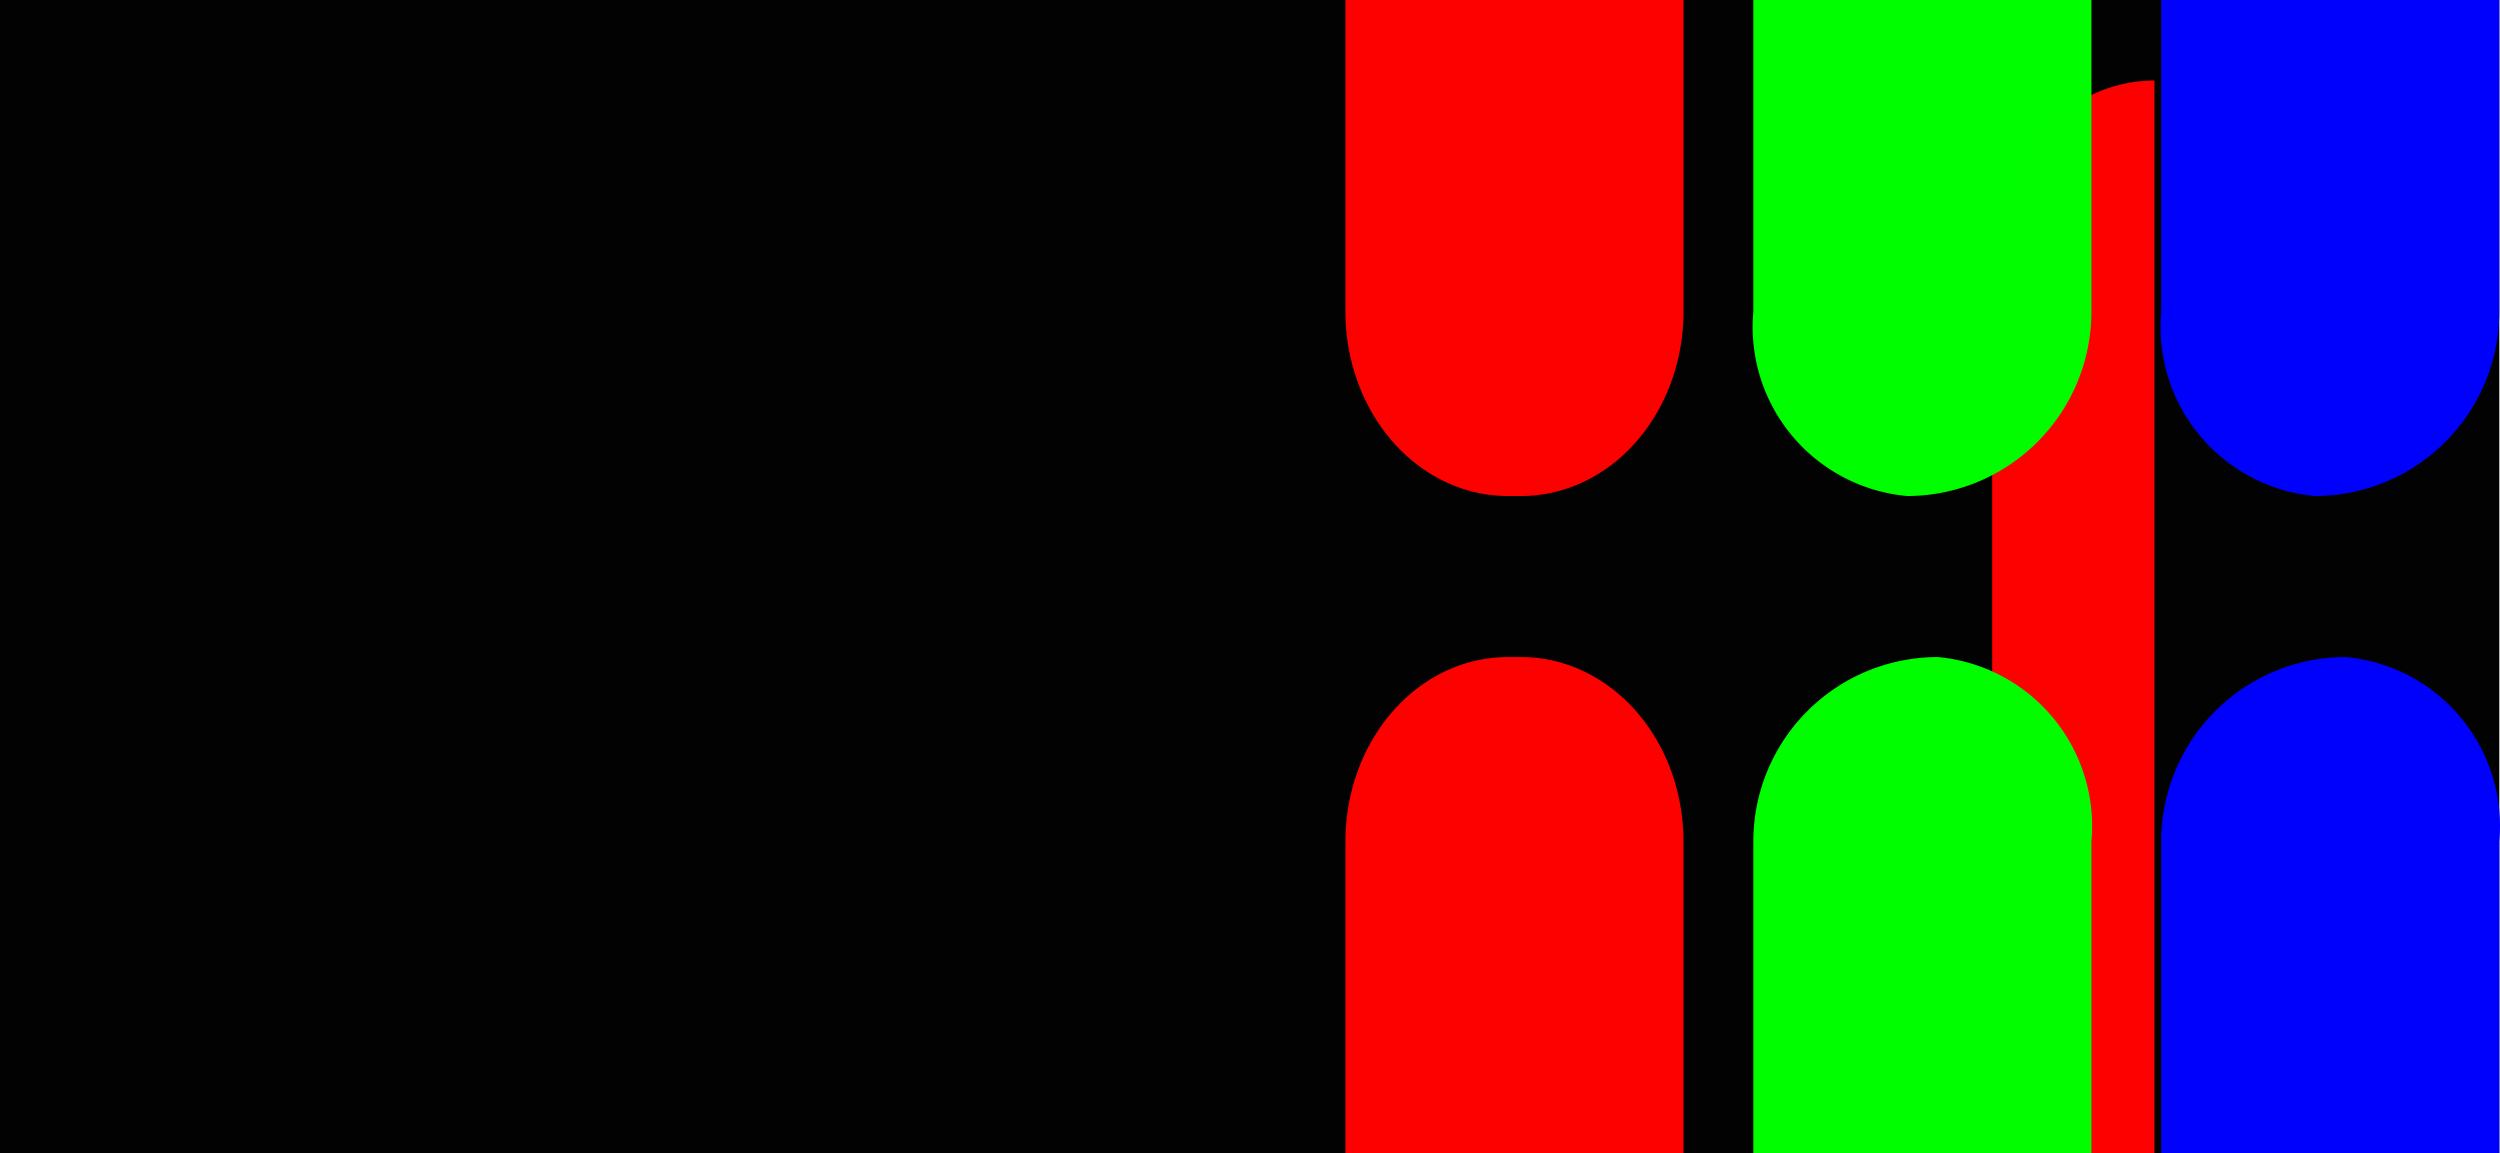 <?xml version="1.0" encoding="UTF-8" standalone="no"?>
<!-- Created with Inkscape (http://www.inkscape.org/) -->

<svg
   width="81.342mm"
   height="37.518mm"
   viewBox="0 0 81.342 37.518"
   version="1.1"
   id="svg1"
   xml:space="preserve"
   xmlns="http://www.w3.org/2000/svg"
   xmlns:svg="http://www.w3.org/2000/svg"><defs
     id="defs1" /><g
     id="layer1"
     transform="translate(-66.999,-54.3)"><rect
       style="opacity:0.99;fill:#000000;fill-opacity:0;stroke-width:6.521;stroke-linecap:round;stroke-linejoin:round;stroke-miterlimit:3.8;paint-order:markers fill stroke"
       id="rect3"
       width="43.776"
       height="37.517"
       x="66.999"
       y="54.3" /><rect
       style="opacity:0.99;fill:#000000;stroke-width:2.954;stroke-linecap:round;stroke-linejoin:round;stroke-miterlimit:3.8;paint-order:markers fill stroke"
       id="rect1"
       width="81.319"
       height="37.518"
       x="2.0029297e-06"
       y="-1.2580566e-06"
       transform="translate(66.999,54.3)" /><path
       style="opacity:0.99;fill:#ff0000;fill-opacity:1;stroke-width:3.272;stroke-linecap:round;stroke-linejoin:round;stroke-miterlimit:3.8;paint-order:markers fill stroke"
       id="rect4"
       width="12.5"
       height="32.279"
       x="70.116"
       y="56.92"
       ry="0"
       transform="matrix(0.88,0,0,1,8.414,0)"
       d="m 76.116,56.92 h 0.5 a 6,6 45 0 1 6,6 v 20.279 a 6,6 135 0 1 -6,6 h -0.5 a 6,6 45 0 1 -6,-6 V 62.92 a 6,6 135 0 1 6,-6 z" /><path
       style="opacity:0.99;fill:#00ff00;fill-opacity:1;stroke-width:3.07;stroke-linecap:round;stroke-linejoin:round;stroke-miterlimit:3.8;paint-order:markers fill stroke"
       id="rect4-1"
       width="11"
       height="32.279"
       x="83.387"
       y="56.92"
       d="m 89.387,56.92 a 5.523,5.523 50.194 0 1 5,6 v 20.279 a 6,6 135 0 1 -6,6 5.523,5.523 50.194 0 1 -5,-6 V 62.92 a 6,6 135 0 1 6,-6 z" /><path
       style="opacity:0.99;fill:#0000ff;fill-opacity:1;stroke-width:3.07;stroke-linecap:round;stroke-linejoin:round;stroke-miterlimit:3.8;paint-order:markers fill stroke"
       id="rect4-8"
       width="11"
       height="32.279"
       x="96.658"
       y="56.92"
       d="m 102.658,56.92 a 5.523,5.523 50.194 0 1 5,6 v 20.279 a 6,6 135 0 1 -6,6 5.523,5.523 50.194 0 1 -5,-6 V 62.92 a 6,6 135 0 1 6,-6 z" /><rect
       style="opacity:0.99;fill:#000000;fill-opacity:0;stroke-width:6.521;stroke-linecap:round;stroke-linejoin:round;stroke-miterlimit:3.8;paint-order:markers fill stroke"
       id="rect3-2"
       width="43.776"
       height="37.517"
       x="107.658"
       y="35.542" /><path
       id="rect4-2"
       style="opacity:0.99;fill:#ff0000;fill-opacity:1;stroke-width:3.272;stroke-linecap:round;stroke-linejoin:round;stroke-miterlimit:3.8;paint-order:markers fill stroke"
       d="m 70.116,73.059 v 10.139 a 6,6 0 0 0 6,6 h 0.5 a 6,6 0 0 0 6,-6 V 73.059 Z"
       transform="matrix(0.88,0,0,1,49.073,-18.759)" /><path
       id="rect4-1-6"
       style="opacity:0.99;fill:#00ff00;fill-opacity:1;stroke-width:3.07;stroke-linecap:round;stroke-linejoin:round;stroke-miterlimit:3.8;paint-order:markers fill stroke"
       d="m 83.387,73.059 v 10.139 a 5.523,5.523 0 0 0 5,6 6,6 0 0 0 6,-6 V 73.059 Z"
       transform="translate(40.66,-18.759)" /><path
       id="rect4-8-1"
       style="opacity:0.99;fill:#0000ff;fill-opacity:1;stroke-width:3.07;stroke-linecap:round;stroke-linejoin:round;stroke-miterlimit:3.8;paint-order:markers fill stroke"
       d="m 96.658,73.059 v 10.139 a 5.523,5.523 0 0 0 5,6 6,6 0 0 0 6,-6 V 73.059 Z"
       transform="translate(40.66,-18.759)" /><rect
       style="opacity:0.99;fill:#000000;fill-opacity:0;stroke-width:6.521;stroke-linecap:round;stroke-linejoin:round;stroke-miterlimit:3.8;paint-order:markers fill stroke"
       id="rect3-6"
       width="43.776"
       height="37.517"
       x="107.658"
       y="73.059" /><path
       id="rect4-5"
       style="opacity:0.99;fill:#ff0000;fill-opacity:1;stroke-width:3.272;stroke-linecap:round;stroke-linejoin:round;stroke-miterlimit:3.8;paint-order:markers fill stroke"
       d="M 76.115,56.92 A 6,6 0 0 0 70.116,62.919 V 73.059 H 82.615 V 62.919 a 6,6 0 0 0 -6,-6 z"
       transform="matrix(0.88,0,0,1,49.073,18.759)" /><path
       id="rect4-1-63"
       style="opacity:0.99;fill:#00ff00;fill-opacity:1;stroke-width:3.07;stroke-linecap:round;stroke-linejoin:round;stroke-miterlimit:3.8;paint-order:markers fill stroke"
       d="m 89.387,56.92 a 6,6 0 0 0 -6,6 V 73.059 H 94.387 V 62.919 a 5.523,5.523 0 0 0 -5,-6 z"
       transform="translate(40.66,18.759)" /><path
       id="rect4-8-9"
       style="opacity:0.99;fill:#0000ff;fill-opacity:1;stroke-width:3.07;stroke-linecap:round;stroke-linejoin:round;stroke-miterlimit:3.8;paint-order:markers fill stroke"
       d="m 102.658,56.92 a 6,6 0 0 0 -6,6 V 73.059 H 107.659 V 62.919 a 5.523,5.523 0 0 0 -5,-6 z"
       transform="translate(40.66,18.759)" /></g></svg>
